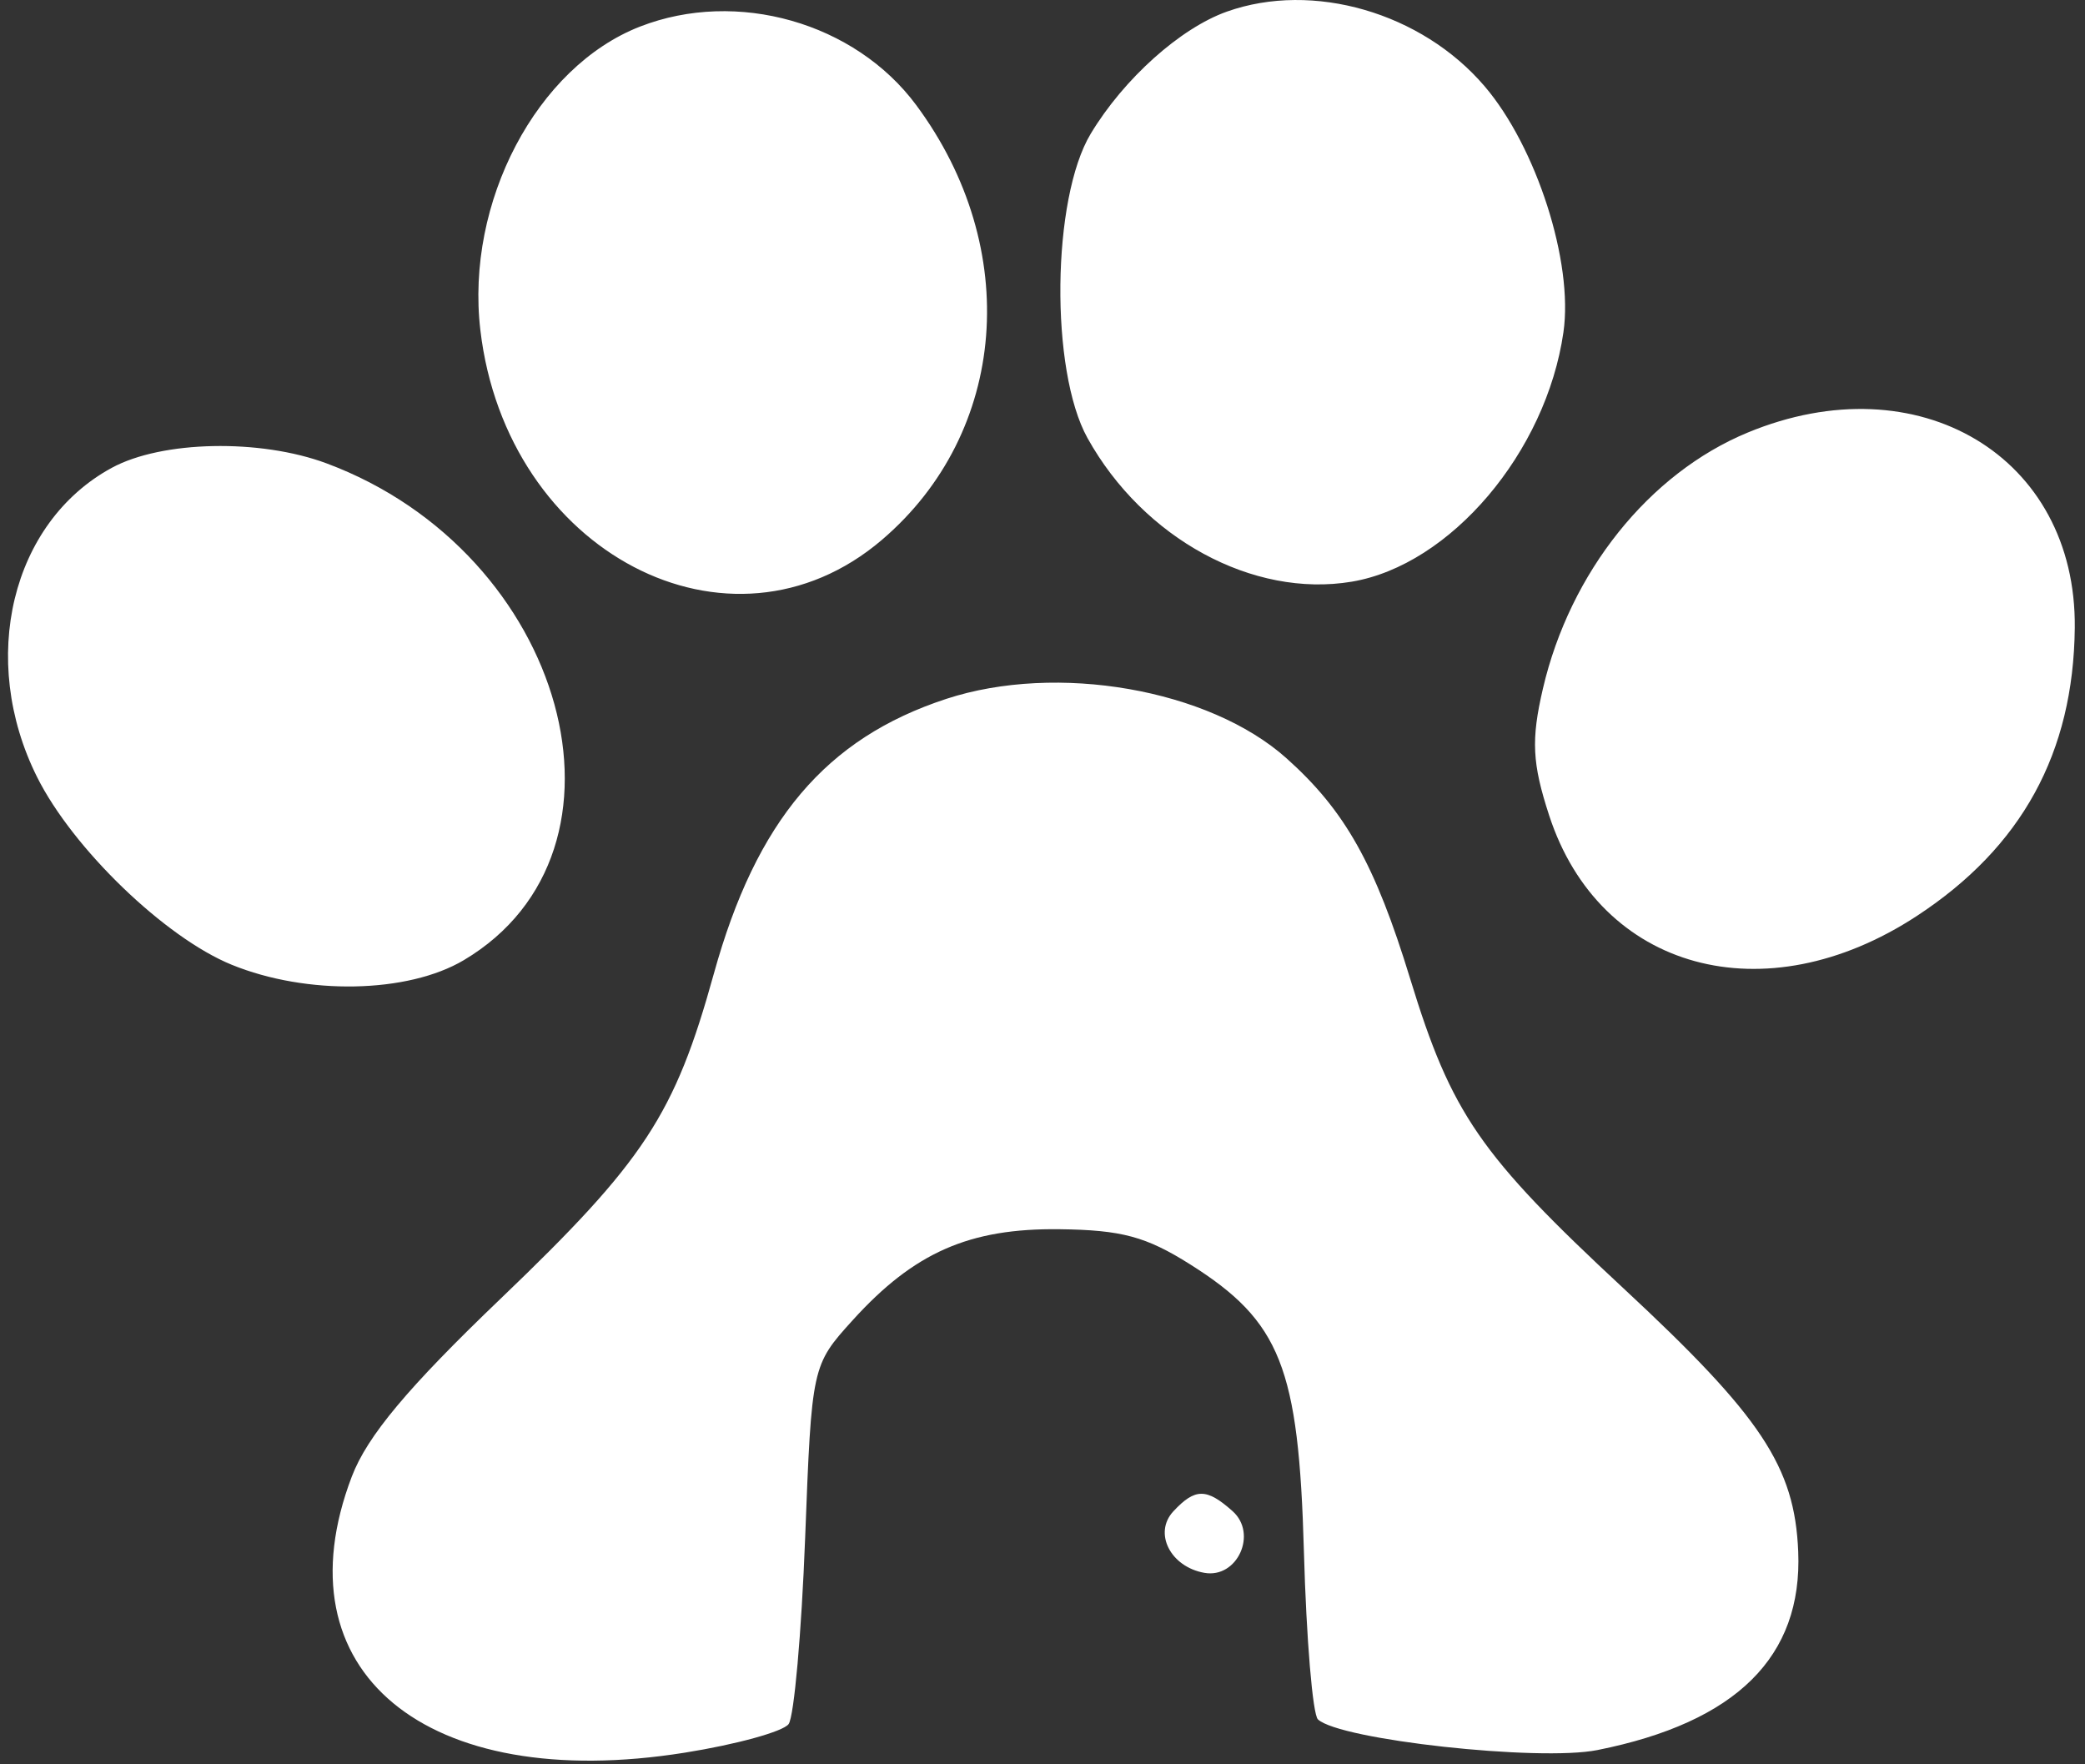 <svg width="143" height="121" viewBox="0 0 143 121" fill="none" xmlns="http://www.w3.org/2000/svg">
<rect x="0" y="0" width="143" height="121" fill="#333333" stroke="none"/>
<path fill-rule="evenodd" clip-rule="evenodd" d="M84.153 0.794C80.952 1.929 77.081 5.399 74.809 9.169C72.133 13.611 72.007 25.403 74.586 30.042C78.42 36.938 85.941 41.026 92.708 39.893C99.479 38.759 106.046 31.019 107.229 22.78C107.918 17.988 105.381 10.079 101.816 5.909C97.503 0.861 90.047 -1.298 84.153 0.794ZM43.902 1.821C36.812 4.577 31.918 13.873 32.945 22.633C34.732 37.897 50.065 45.913 60.482 37.028C69.121 29.66 70.12 17.026 62.84 7.209C58.639 1.542 50.542 -0.762 43.902 1.821ZM119.866 29.666C113.095 32.469 107.678 39.245 105.82 47.232C105.005 50.736 105.084 52.349 106.247 55.917C109.711 66.554 121.037 69.652 131.468 62.817C138.664 58.103 142.208 51.639 142.299 43.066C142.423 31.306 131.566 24.821 119.866 29.666ZM7.659 32.088C0.779 35.832 -1.486 45.223 2.543 53.291C4.995 58.199 11.323 64.302 15.891 66.164C21.045 68.266 27.965 68.13 31.805 65.852C44.48 58.334 38.845 37.912 22.405 31.781C17.834 30.077 11.096 30.216 7.659 32.088ZM64.901 47.93C56.639 50.637 51.867 56.279 48.958 66.782C46.279 76.451 44.198 79.62 34.342 89.059C27.972 95.159 25.192 98.482 24.13 101.262C19.032 114.618 29.186 123.038 46.973 120.2C50.511 119.636 53.712 118.753 54.088 118.239C54.462 117.724 54.972 111.979 55.221 105.472C55.671 93.695 55.685 93.628 58.481 90.543C62.695 85.893 66.482 84.227 72.664 84.302C76.925 84.353 78.599 84.803 81.626 86.712C87.831 90.625 89.076 93.768 89.429 106.408C89.596 112.4 90.029 117.58 90.391 117.919C91.891 119.324 105.551 120.822 109.559 120.022C119.084 118.12 123.63 113.626 123.331 106.408C123.089 100.584 120.805 97.144 111.349 88.358C101.496 79.203 99.548 76.377 96.718 67.128C94.311 59.26 92.25 55.587 88.222 51.993C82.921 47.262 72.489 45.445 64.901 47.93ZM80.473 103.652C79.095 105.134 80.27 107.458 82.606 107.869C84.861 108.266 86.269 105.185 84.539 103.64C82.752 102.046 81.965 102.048 80.473 103.652Z" fill="white"/>
</svg>
